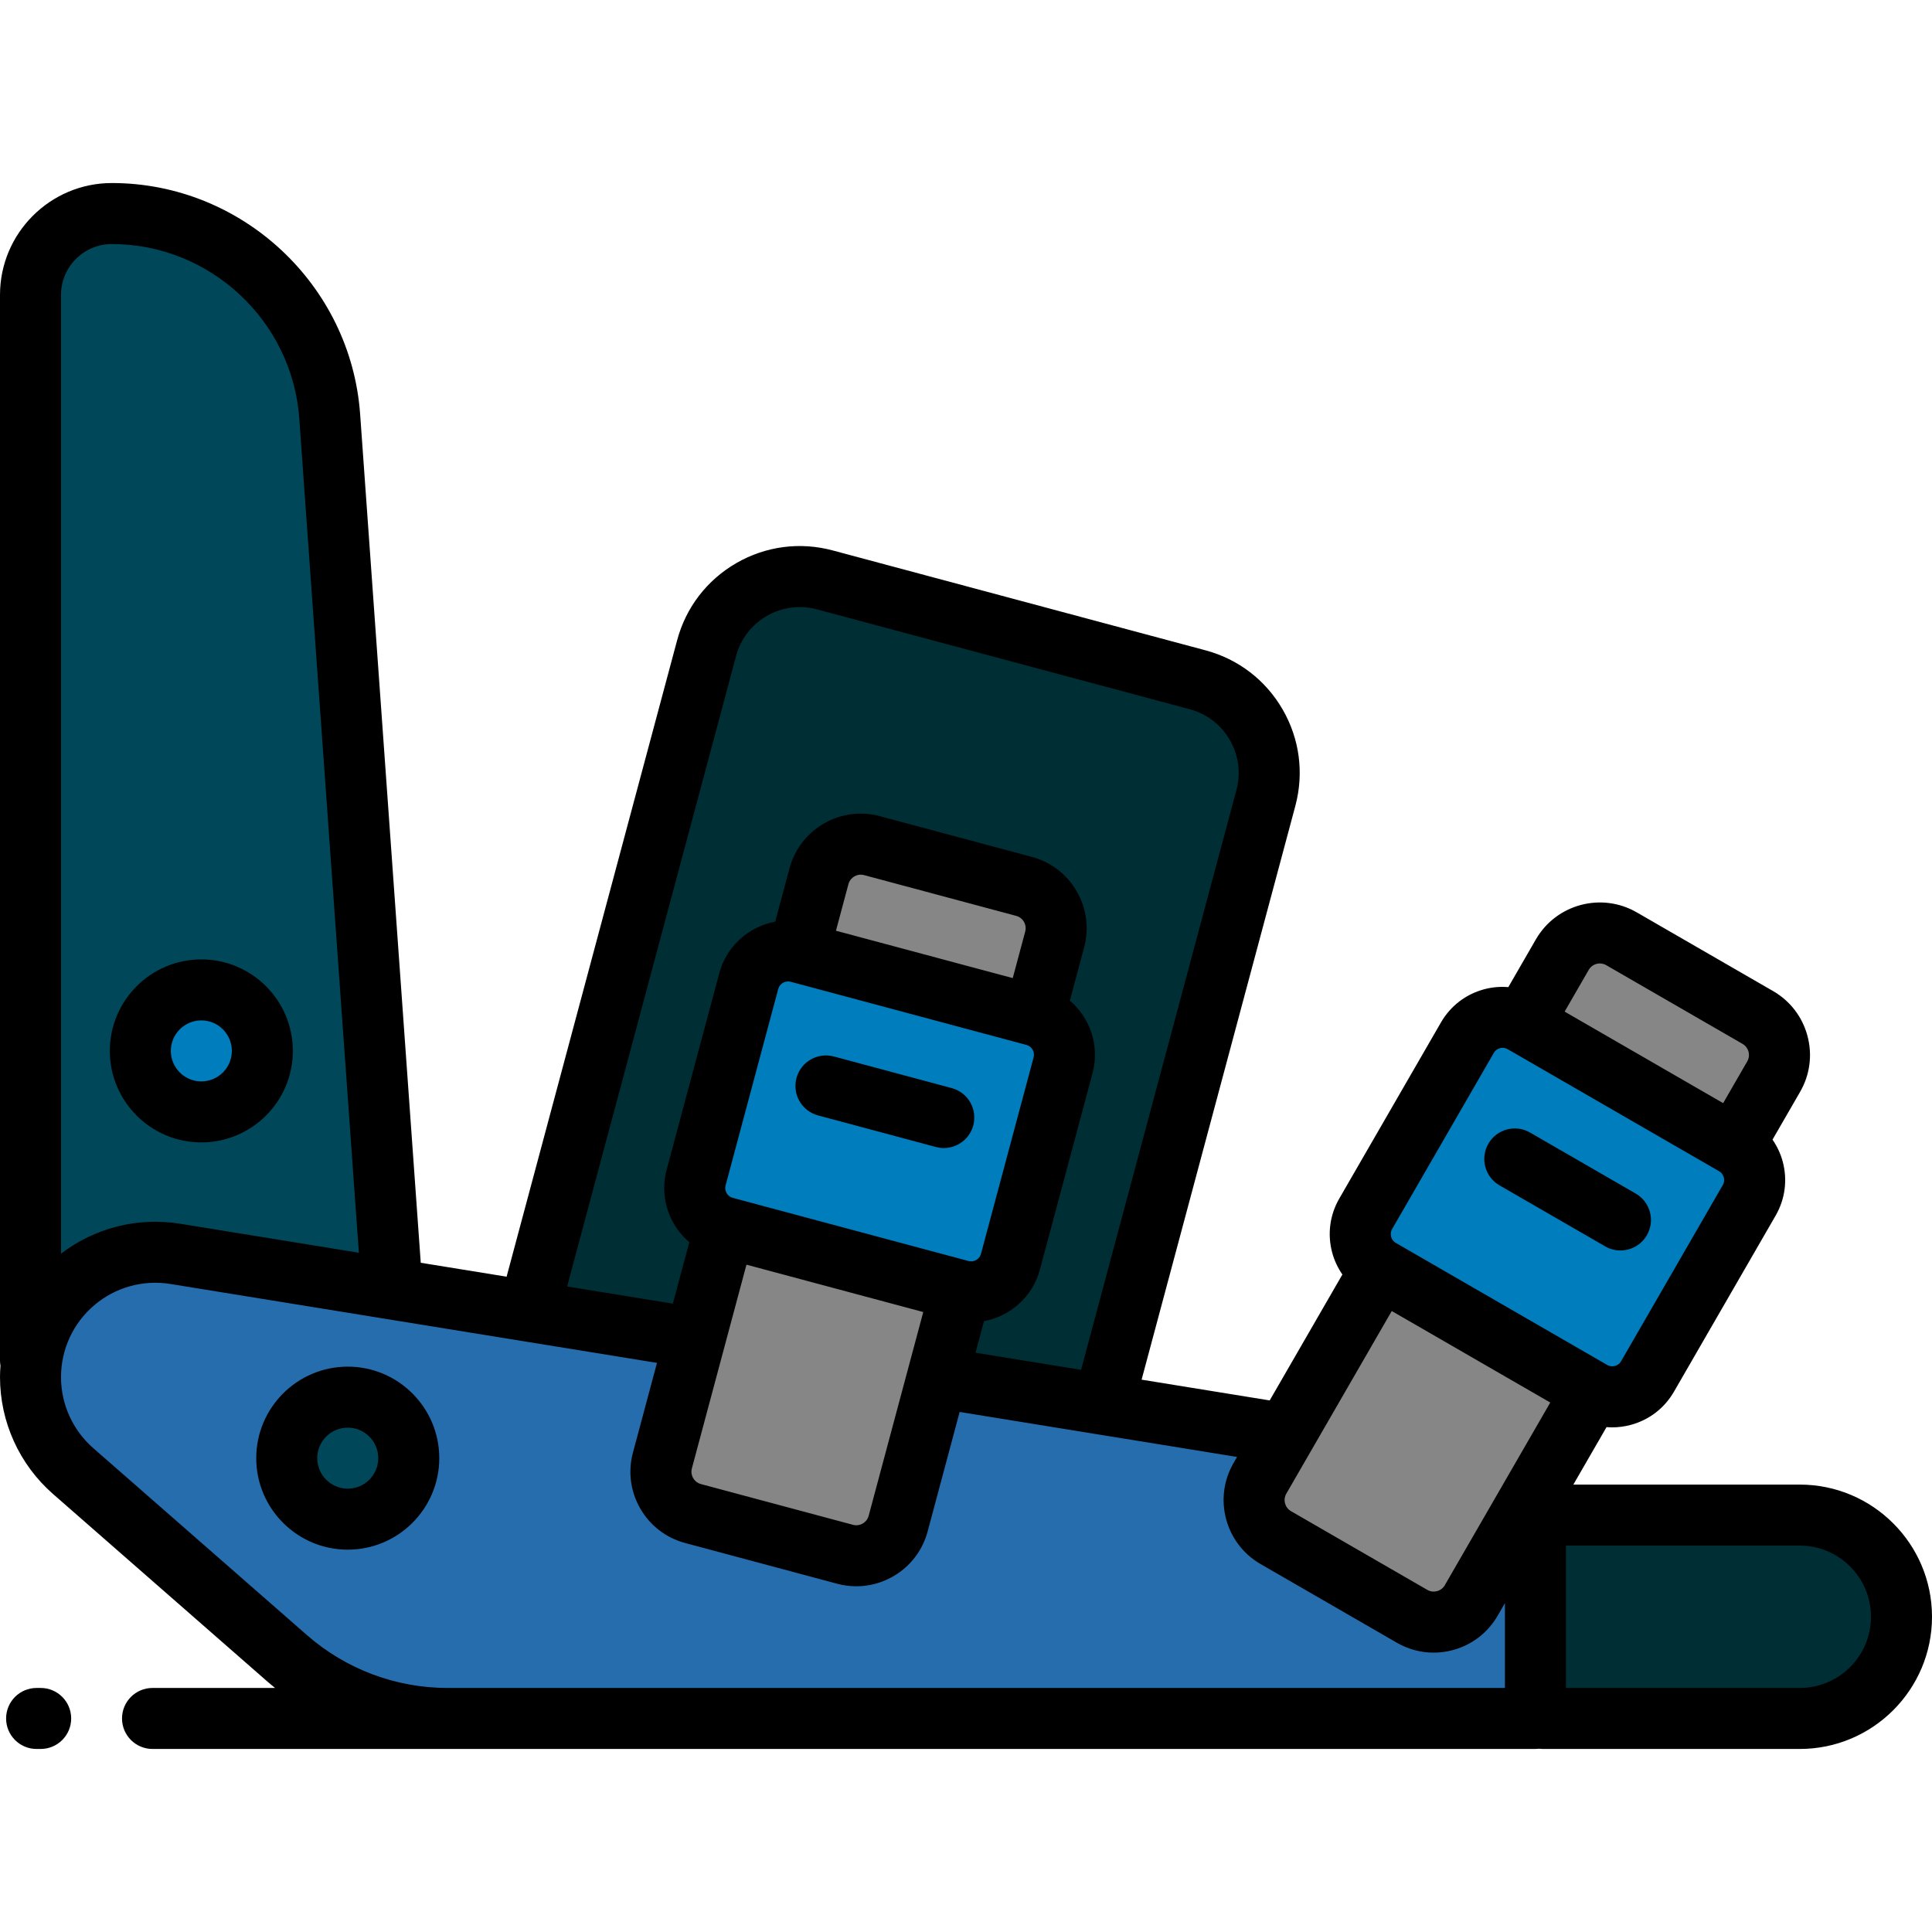 <?xml version="1.0" encoding="iso-8859-1"?>
<!-- Generator: Adobe Illustrator 19.0.0, SVG Export Plug-In . SVG Version: 6.00 Build 0)  -->
<svg version="1.1" id="Layer_1" xmlns="http://www.w3.org/2000/svg" xmlns:xlink="http://www.w3.org/1999/xlink" x="0px" y="0px"
	 viewBox="0 0 512 512" style="enable-background:new 0 0 512 512;" xml:space="preserve">
<path style="fill:#002E35;" d="M115.874,438.164l71.384-266.406c3.655-13.643,17.679-21.739,31.321-18.084l98.81,26.476
	c13.643,3.655,21.739,17.679,18.084,31.321l-60.742,226.692H115.874z"/>
<path style="fill:#004859;" d="M87.376,110.347L105.095,358.4H8.084V78.147c0-11.906,9.651-21.558,21.558-21.558l0,0
	C60.01,56.589,85.213,80.057,87.376,110.347z"/>
<path style="fill:#002E35;" d="M385.347,401.516h91.621c14.882,0,26.947,12.065,26.947,26.947l0,0
	c0,14.883-12.065,26.947-26.947,26.947h-91.621V401.516z"/>
<path style="fill:#266DAD;" d="M406.905,399.909v55.502H118.616c-15.665,0-30.799-5.686-42.588-16.001l-56.646-49.565
	c-7.18-6.282-11.298-15.359-11.298-24.899l0,0c0-20.385,18.257-35.921,38.381-32.658l351.387,56.982
	C403.07,390.115,406.905,394.622,406.905,399.909z"/>
<path style="fill:#868686;" d="M279.503,248.957l-41.487,154.83c-1.641,6.121-7.932,9.754-14.054,8.114l-40.301-10.799
	c-6.121-1.641-9.754-7.932-8.114-14.055l41.487-154.83c1.641-6.121,7.932-9.754,14.054-8.114l40.301,10.799
	C277.51,236.543,281.144,242.836,279.503,248.957z M465.839,269.642l-36.133-20.862c-5.489-3.168-12.507-1.288-15.675,4.199
	l-80.146,138.817c-3.169,5.489-1.288,12.507,4.201,15.676l36.133,20.862c5.489,3.169,12.507,1.288,15.675-4.201l80.146-138.817
	C473.209,279.828,471.328,272.811,465.839,269.642z"/>
<path style="fill:#007DBC;" d="M281.726,282.309l-13.949,52.058c-1.54,5.75-7.451,9.162-13.201,7.622l-62.47-16.739
	c-5.751-1.541-9.162-7.452-7.622-13.202l13.949-52.058c1.54-5.749,7.451-9.162,13.201-7.622l62.47,16.739
	C279.854,270.649,283.266,276.559,281.726,282.309z M459.609,303.383L403.6,271.046c-5.156-2.976-11.748-1.21-14.724,3.946
	l-26.947,46.674c-2.976,5.156-1.21,11.747,3.945,14.724l56.008,32.337c5.156,2.976,11.748,1.21,14.724-3.945l26.947-46.674
	C466.531,312.953,464.764,306.36,459.609,303.383z"/>
<path style="fill:#004859;" d="M108.328,386.425c0,8.929-7.239,16.168-16.168,16.168s-16.168-7.239-16.168-16.168
	c0-8.929,7.239-16.168,16.168-16.168S108.328,377.496,108.328,386.425z"/>
<path style="fill:#007DBC;" d="M69.524,278.5c0,8.929-7.239,16.168-16.168,16.168s-16.168-7.239-16.168-16.168
	c0-8.929,7.239-16.168,16.168-16.168S69.524,269.57,69.524,278.5z"/>
<path d="M476.968,393.432h-60.014l8.796-15.234c0.496,0.04,0.993,0.067,1.492,0.067c1.638,0,3.288-0.216,4.913-0.651
	c4.867-1.304,8.935-4.425,11.454-8.789l26.947-46.674c2.519-4.364,3.188-9.448,1.884-14.313c-0.567-2.117-1.496-4.07-2.704-5.824
	l7.306-12.654c2.613-4.524,3.306-9.796,1.954-14.843c-1.352-5.047-4.589-9.264-9.114-11.876l-36.134-20.862
	c-9.342-5.392-21.326-2.181-26.718,7.159l-7.306,12.656c-2.122-0.169-4.278,0.001-6.395,0.567
	c-4.867,1.304-8.935,4.425-11.454,8.789l-26.947,46.674c-2.519,4.364-3.188,9.448-1.884,14.313c0.567,2.118,1.497,4.07,2.704,5.824
	l-19.264,33.366l-33.946-5.505l40.744-152.058c2.326-8.686,1.132-17.755-3.363-25.541c-4.495-7.787-11.753-13.355-20.437-15.681
	l-98.81-26.476c-8.686-2.327-17.755-1.132-25.541,3.362c-7.786,4.496-13.355,11.753-15.682,20.438l-45.194,168.667l-22.751-3.689
	L95.44,109.772c-2.453-34.355-31.356-61.266-65.798-61.266C13.297,48.505,0,61.803,0,78.147v282.408
	c0,0.467,0.049,0.922,0.124,1.367C0.051,362.925,0,363.932,0,364.945c0,11.873,5.124,23.165,14.059,30.983l56.646,49.564
	c0.719,0.628,1.454,1.235,2.194,1.833H40.421c-4.465,0-8.084,3.618-8.084,8.084s3.62,8.084,8.084,8.084h78.195h9.834h278.456
	c0.32,0,0.634-0.023,0.943-0.059c0.309,0.037,0.623,0.059,0.943,0.059h68.177c19.316,0,35.032-15.715,35.032-35.032
	C512,409.145,496.284,393.432,476.968,393.432z M340.885,395.839l6.797-11.773c0.014-0.024,0.028-0.047,0.041-0.071l21.108-36.561
	l42.007,24.253l-27.947,48.405c-0.611,1.059-1.552,1.444-2.06,1.58c-0.507,0.135-1.514,0.273-2.573-0.338l-36.133-20.862
	C340.508,399.537,339.951,397.457,340.885,395.839z M425.664,255.781l36.134,20.862c1.057,0.611,1.443,1.552,1.579,2.059
	c0.136,0.507,0.272,1.513-0.338,2.573l-6.389,11.067l-42.007-24.253l6.389-11.067C421.967,255.403,424.044,254.847,425.664,255.781z
	 M368.929,325.708l26.947-46.674c0.486-0.841,1.234-1.147,1.636-1.256c0.172-0.046,0.416-0.092,0.705-0.092
	c0.388,0,0.857,0.083,1.34,0.361l56.005,32.335c0.001,0,0.003,0.001,0.004,0.002h0.001c0.84,0.486,1.146,1.233,1.255,1.635
	c0.108,0.403,0.217,1.204-0.269,2.045l-26.947,46.674c-0.486,0.841-1.234,1.147-1.636,1.256c-0.404,0.108-1.204,0.216-2.044-0.269
	l0,0l-56-32.331c-0.003-0.002-0.005-0.004-0.009-0.005c-0.001,0-0.002-0.001-0.003-0.001c-0.839-0.485-1.145-1.233-1.253-1.634
	C368.552,327.35,368.444,326.549,368.929,325.708z M195.066,173.851c1.209-4.513,4.104-8.286,8.149-10.622
	c4.045-2.336,8.759-2.956,13.271-1.747l98.811,26.476c4.513,1.209,8.285,4.104,10.619,8.149c2.336,4.046,2.957,8.759,1.747,13.272
	l-41.168,153.641l-27.97-4.536l2.242-8.366c6.933-1.284,12.877-6.409,14.819-13.659l13.949-52.059
	c1.942-7.25-0.649-14.649-6.007-19.226l3.784-14.125c2.791-10.417-3.413-21.163-13.83-23.956l-40.301-10.798
	c-5.048-1.352-10.318-0.659-14.843,1.953c-4.525,2.613-7.761,6.831-9.114,11.877l-3.785,14.127
	c-6.93,1.286-12.873,6.397-14.816,13.646l-13.948,52.059c-1.304,4.867-0.635,9.949,1.884,14.313c1.096,1.898,2.499,3.544,4.12,4.924
	l-4.363,16.284l-28.02-4.543L195.066,173.851z M271.694,246.864l-3.307,12.342l-46.852-12.554l3.307-12.341
	c0.316-1.181,1.125-1.797,1.579-2.059c0.455-0.263,1.393-0.653,2.574-0.338l40.301,10.798
	C271.102,243.195,272.178,245.058,271.694,246.864z M206.241,262.083c0.385-1.435,1.869-2.287,3.299-1.906l62.47,16.739
	c1.436,0.385,2.291,1.866,1.906,3.302l-13.948,52.058c-0.385,1.435-1.866,2.292-3.302,1.906v0.001l-62.469-16.739
	c-0.938-0.251-1.428-0.895-1.636-1.256c-0.208-0.361-0.521-1.106-0.269-2.044L206.241,262.083z M183.355,389.142l14.466-53.99
	l46.852,12.553l-14.466,53.989c-0.484,1.807-2.348,2.879-4.153,2.399l-40.302-10.799c-1.18-0.317-1.797-1.126-2.059-1.58
	C183.432,391.259,183.039,390.321,183.355,389.142z M29.642,64.674c26.001,0,47.819,20.316,49.672,46.249l15.79,221.061
	l-47.344-7.678c-11.225-1.822-22.614,1.066-31.591,7.932V78.147C16.168,70.717,22.212,64.674,29.642,64.674z M128.449,447.326
	h-9.834c-13.711,0-26.945-4.972-37.264-14.002L24.705,383.76c-5.426-4.747-8.537-11.606-8.537-18.815
	c0-7.343,3.207-14.282,8.799-19.04c5.591-4.759,12.955-6.813,20.203-5.637l93.687,15.193c0.02,0.003,0.041,0.006,0.061,0.01
	l35.191,5.706l-6.371,23.779c-1.353,5.047-0.659,10.317,1.954,14.843c2.613,4.524,6.831,7.761,11.876,9.113l40.302,10.799
	c1.689,0.453,3.386,0.669,5.056,0.668c8.635,0,16.56-5.771,18.899-14.499l8.493-31.695l73.518,11.922l-0.953,1.65
	c-5.393,9.339-2.181,21.325,7.159,26.719l36.133,20.862c3.014,1.74,6.358,2.629,9.748,2.629c1.699,0,3.409-0.223,5.094-0.675
	c5.047-1.353,9.263-4.59,11.876-9.114l1.926-3.336v22.485H128.449z M476.968,447.326h-61.979V409.6h61.979
	c10.401,0,18.863,8.463,18.863,18.863C495.832,438.864,487.369,447.326,476.968,447.326z M211.073,285.696
	c1.156-4.313,5.591-6.874,9.902-5.716l31.235,8.37c4.313,1.155,6.872,5.589,5.716,9.902c-0.968,3.612-4.235,5.994-7.804,5.994
	c-0.693,0-1.397-0.089-2.098-0.278l-31.235-8.37C212.477,294.441,209.918,290.009,211.073,285.696z M394.433,303.093
	c2.232-3.867,7.177-5.19,11.043-2.959l28.004,16.168c3.866,2.232,5.191,7.177,2.959,11.043c-1.497,2.593-4.215,4.043-7.008,4.043
	c-1.371,0-2.762-0.349-4.035-1.084l-28.004-16.168C393.524,311.904,392.2,306.96,394.433,303.093z M18.863,455.41
	c0,4.466-3.62,8.084-8.084,8.084H9.701c-4.465,0-8.084-3.618-8.084-8.084c0-4.466,3.62-8.084,8.084-8.084h1.078
	C15.244,447.326,18.863,450.945,18.863,455.41z M92.16,362.173c-13.373,0-24.253,10.88-24.253,24.253
	c0,13.372,10.879,24.253,24.253,24.253s24.253-10.88,24.253-24.253C116.413,373.053,105.533,362.173,92.16,362.173z M92.16,394.509
	c-4.458,0-8.084-3.626-8.084-8.084c0-4.458,3.626-8.084,8.084-8.084s8.084,3.626,8.084,8.084
	C100.244,390.883,96.618,394.509,92.16,394.509z M53.356,302.753c13.373,0,24.253-10.88,24.253-24.253
	c0-13.372-10.879-24.253-24.253-24.253s-24.253,10.88-24.253,24.253C29.103,291.872,39.982,302.753,53.356,302.753z M53.356,270.416
	c4.458,0,8.084,3.626,8.084,8.084c0,4.458-3.626,8.084-8.084,8.084s-8.084-3.626-8.084-8.084
	C45.272,274.042,48.898,270.416,53.356,270.416z"/>
<g>
</g>
<g>
</g>
<g>
</g>
<g>
</g>
<g>
</g>
<g>
</g>
<g>
</g>
<g>
</g>
<g>
</g>
<g>
</g>
<g>
</g>
<g>
</g>
<g>
</g>
<g>
</g>
<g>
</g>
</svg>
